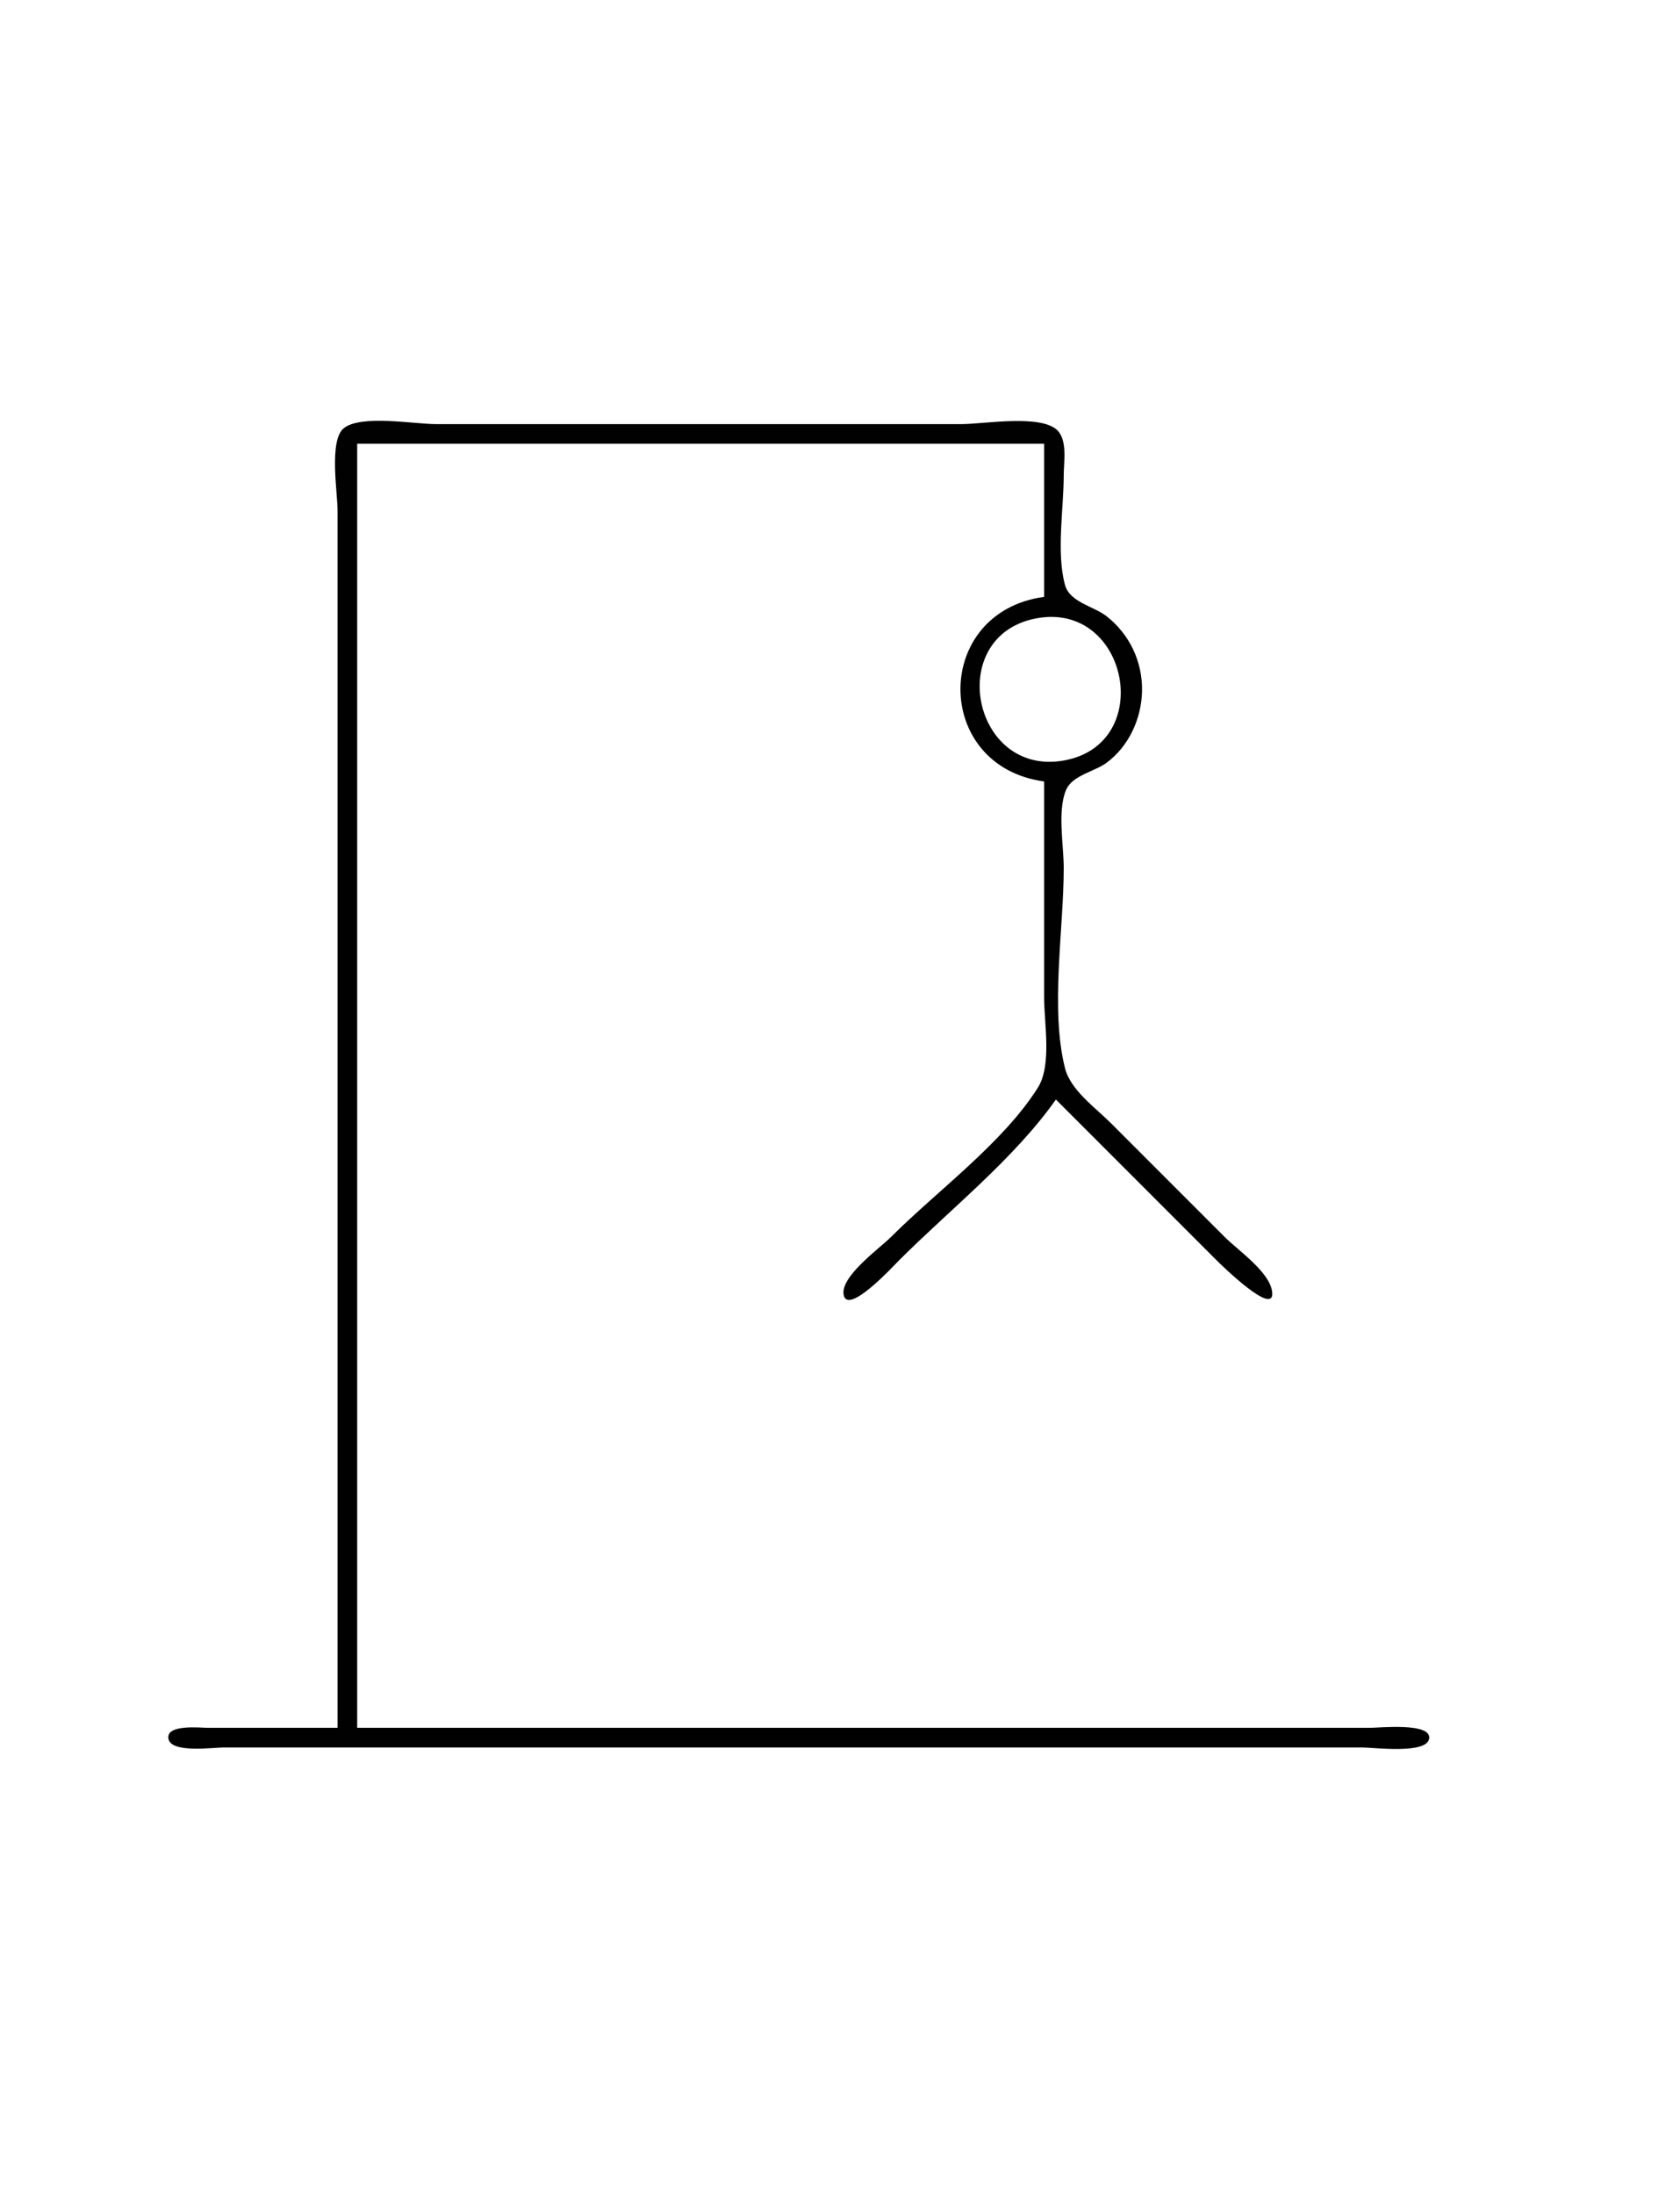 <?xml version="1.0" standalone="yes"?>
<svg xmlns="http://www.w3.org/2000/svg" width="428" height="559">
<path style="fill:#ffffff; stroke:none;" d="M0 0L0 559L428 559L428 0L0 0z"/>
<path style="fill:#010101; stroke:none;" d="M86 440L53 440C51.062 440 42.159 438.994 42.921 442.83C43.656 446.527 54.324 445 57 445L102 445L293 445L347 445C349.967 445 363.299 446.753 364.079 442.83C364.928 438.556 351.326 440 349 440L300 440L91 440L91 113L266 113L266 152C237.573 155.847 237.573 195.153 266 199L266 254C266 260.572 268.023 271.256 264.397 277C255.515 291.069 238.768 303.232 227 315C224.088 317.912 214.141 324.991 214.921 329.663C215.849 335.216 227.788 322.212 229 321C242.093 307.907 258.338 295.135 269 280L310 321C311.038 322.038 325.073 335.807 324.079 328.847C323.363 323.838 315.383 318.383 312 315L283 286C279.084 282.084 272.724 277.608 271.318 272C267.527 256.879 271 236.613 271 221C271 215.304 269.33 206.435 271.603 201.144C273.211 197.403 278.89 196.507 281.96 194.211C287.615 189.98 290.802 182.997 290.946 176C291.099 168.552 287.784 161.524 281.91 156.928C278.591 154.332 272.539 153.413 271.318 148.942C269.071 140.714 271 129.523 271 121C271 117.694 271.981 112.188 269.397 109.603C265.208 105.415 250.602 108 245 108L176 108L111 108C105.533 108 92.009 105.538 87.603 109.028C83.746 112.083 86 125.474 86 130L86 191L86 440z"/>
<path style="fill:#ffffff; stroke:none;" d="M264 157.469C240.581 161.888 247.679 197.806 271 193.671C294.609 189.484 287.418 153.051 264 157.469z"/>
</svg>
